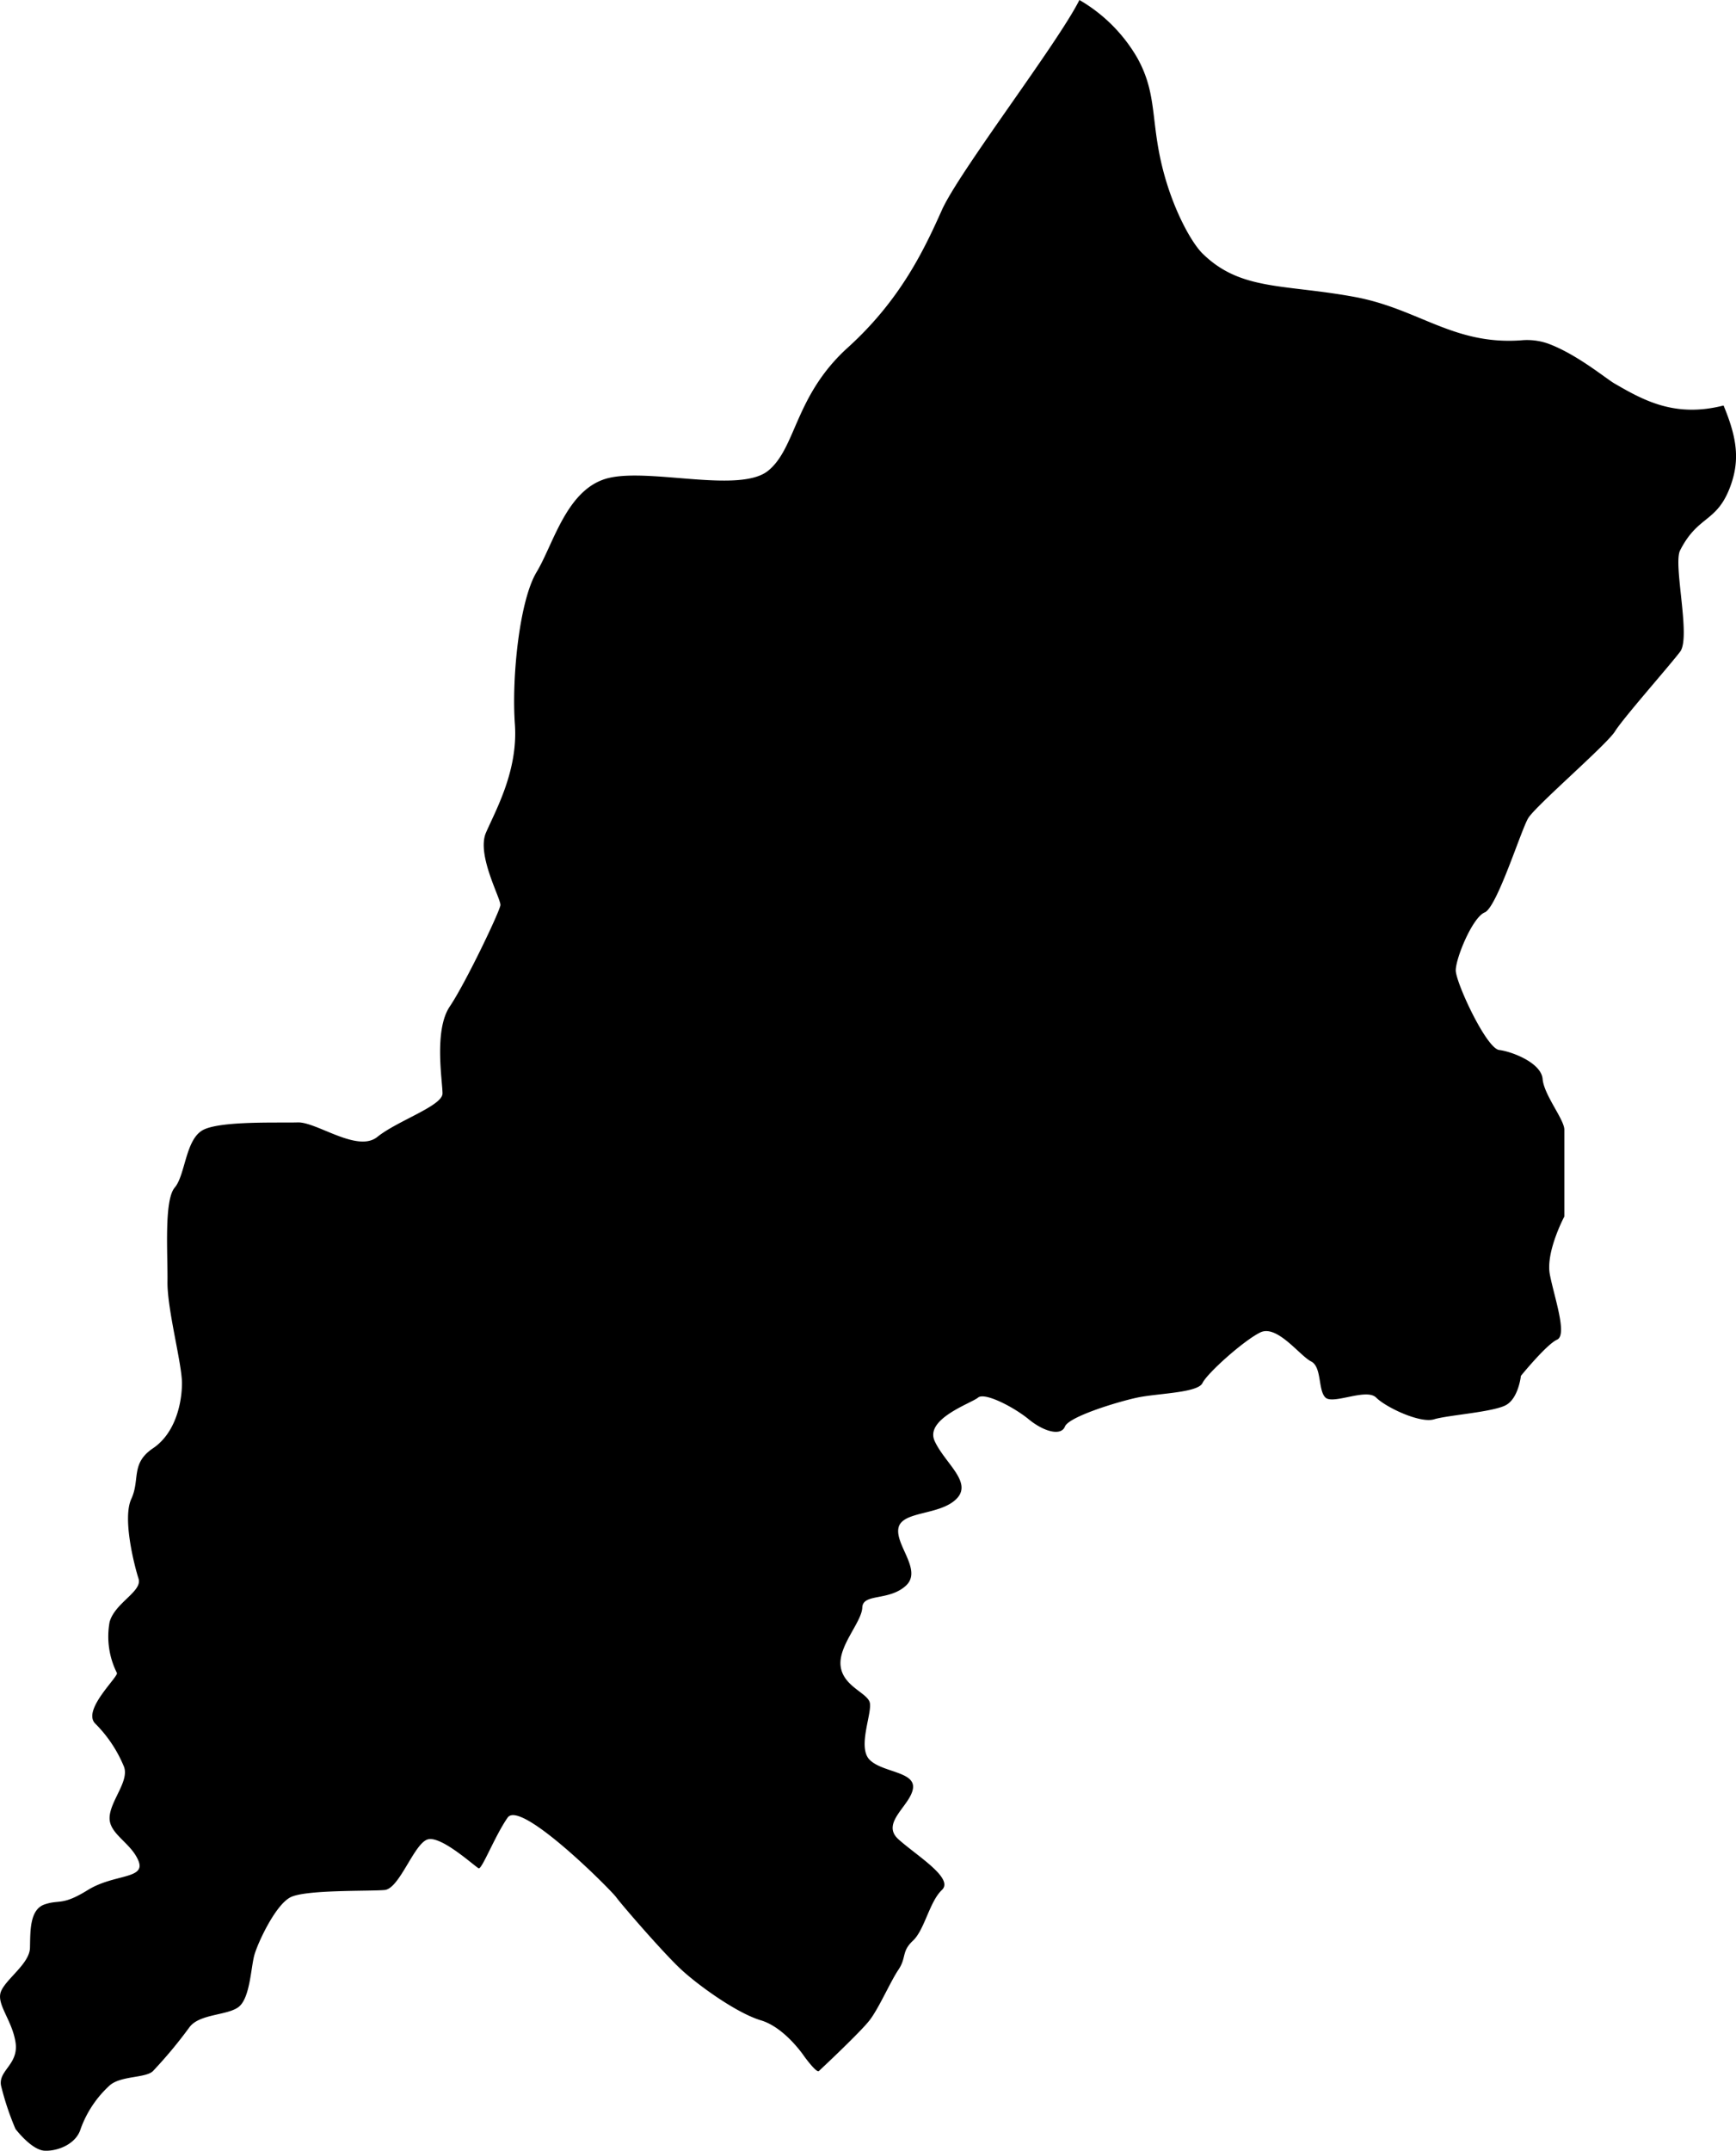 <svg viewBox="0 0 239.86 297.01" xmlns="http://www.w3.org/2000/svg"><path d="m238.14 56c1.83 4.39 2.27 7.43 1 11-1.87 5.24-4.48 4.06-7 9-1 1.91 1.52 12 0 14s-7.84 9.14-9 11-11 10.31-12 12-4.31 12.31-6 13-4 6.31-4 8 4.22 10.78 6 11 5.81 1.77 6 4 3 5.59 3 7 0 12 0 12-2.6 4.88-2 8 2.46 8.35 1 9-5 5-5 5-.31 3-2 4-8.07 1.41-10 2-6.65-1.65-8-3-5.94 1-7 0-.47-4.24-2-5-4.7-5.12-7-4-7.35 5.64-8 7-6.23 1.41-9 2-9.46 2.64-10 4-2.93.7-5-1-6.1-3.77-7-3-7.4 2.93-6 6 5.31 5.7 3 8-7.51 1.63-8 4 3.37 5.87 1 8-5.92 1-6 3-3.27 5.22-3 8 3.49 3.69 4 5-1.74 6.21 0 8 6.37 1.62 6 4-4.51 4.74-2 7 7.72 5.38 6 7-2.39 5.5-4 7-.87 2.32-2 4-2.71 5.34-4 7-6.67 6.7-7 7-2-2-2-2-2.66-4-6-5-8.59-4.78-11-7-8.21-8.92-9-10-13.23-13.54-15-11-3.55 7.17-4 7-5.09-4.48-7-4-3.91 6.81-6 7-10.89-.07-13 1-4.54 6.34-5 8-.58 5.62-2 7-5.6 1-7 3a62.34 62.34 0 0 1 -5 6c-1 1-4.46.62-6 2a15 15 0 0 0 -4 6c-.63 2.1-3.2 3.1-5 3s-4-3-4-3a38.4 38.4 0 0 1 -2-6c-.38-2.11 2.49-2.91 2-6s-2.7-5.27-2-7 3.94-3.83 4-6-.09-5.27 2-6 2.4.23 6-2 8-1.48 7-4-4.07-3.71-4-6 2.72-5 2-7a18.14 18.14 0 0 0 -4-6c-1.83-1.91 3.4-6.58 3-7a11.22 11.22 0 0 1 -1-7c.73-2.68 4.57-4.22 4-6s-2.25-8.3-1-11-.12-4.9 3-7 4-6.3 4-9-2.05-10.21-2-14-.5-11.24 1-13 1.47-6.77 4-8 10.37-.92 13-1 8.24 4.23 11 2 9-4.28 9-6-1.21-8.72 1-12 6.91-13.13 7-14-3.32-6.94-2-10 4.46-8.55 4-15 .63-17.07 3-21 4.19-11.64 10-13 18.11 2.17 22-1 3.65-10.35 11-17 10.62-13.69 13-19 16-23 19-29a21.92 21.92 0 0 1 8 8c2.44 4.38 2 7.74 3 13 1.31 6.92 4.36 12.39 6 14 5.26 5.18 11.21 4.2 21 6 8.86 1.63 13.64 6.66 23 6a8.77 8.77 0 0 1 3.7.43c4.07 1.48 8.23 5 9.3 5.57 4.05 2.35 8.35 4.69 15 3z"/></svg>